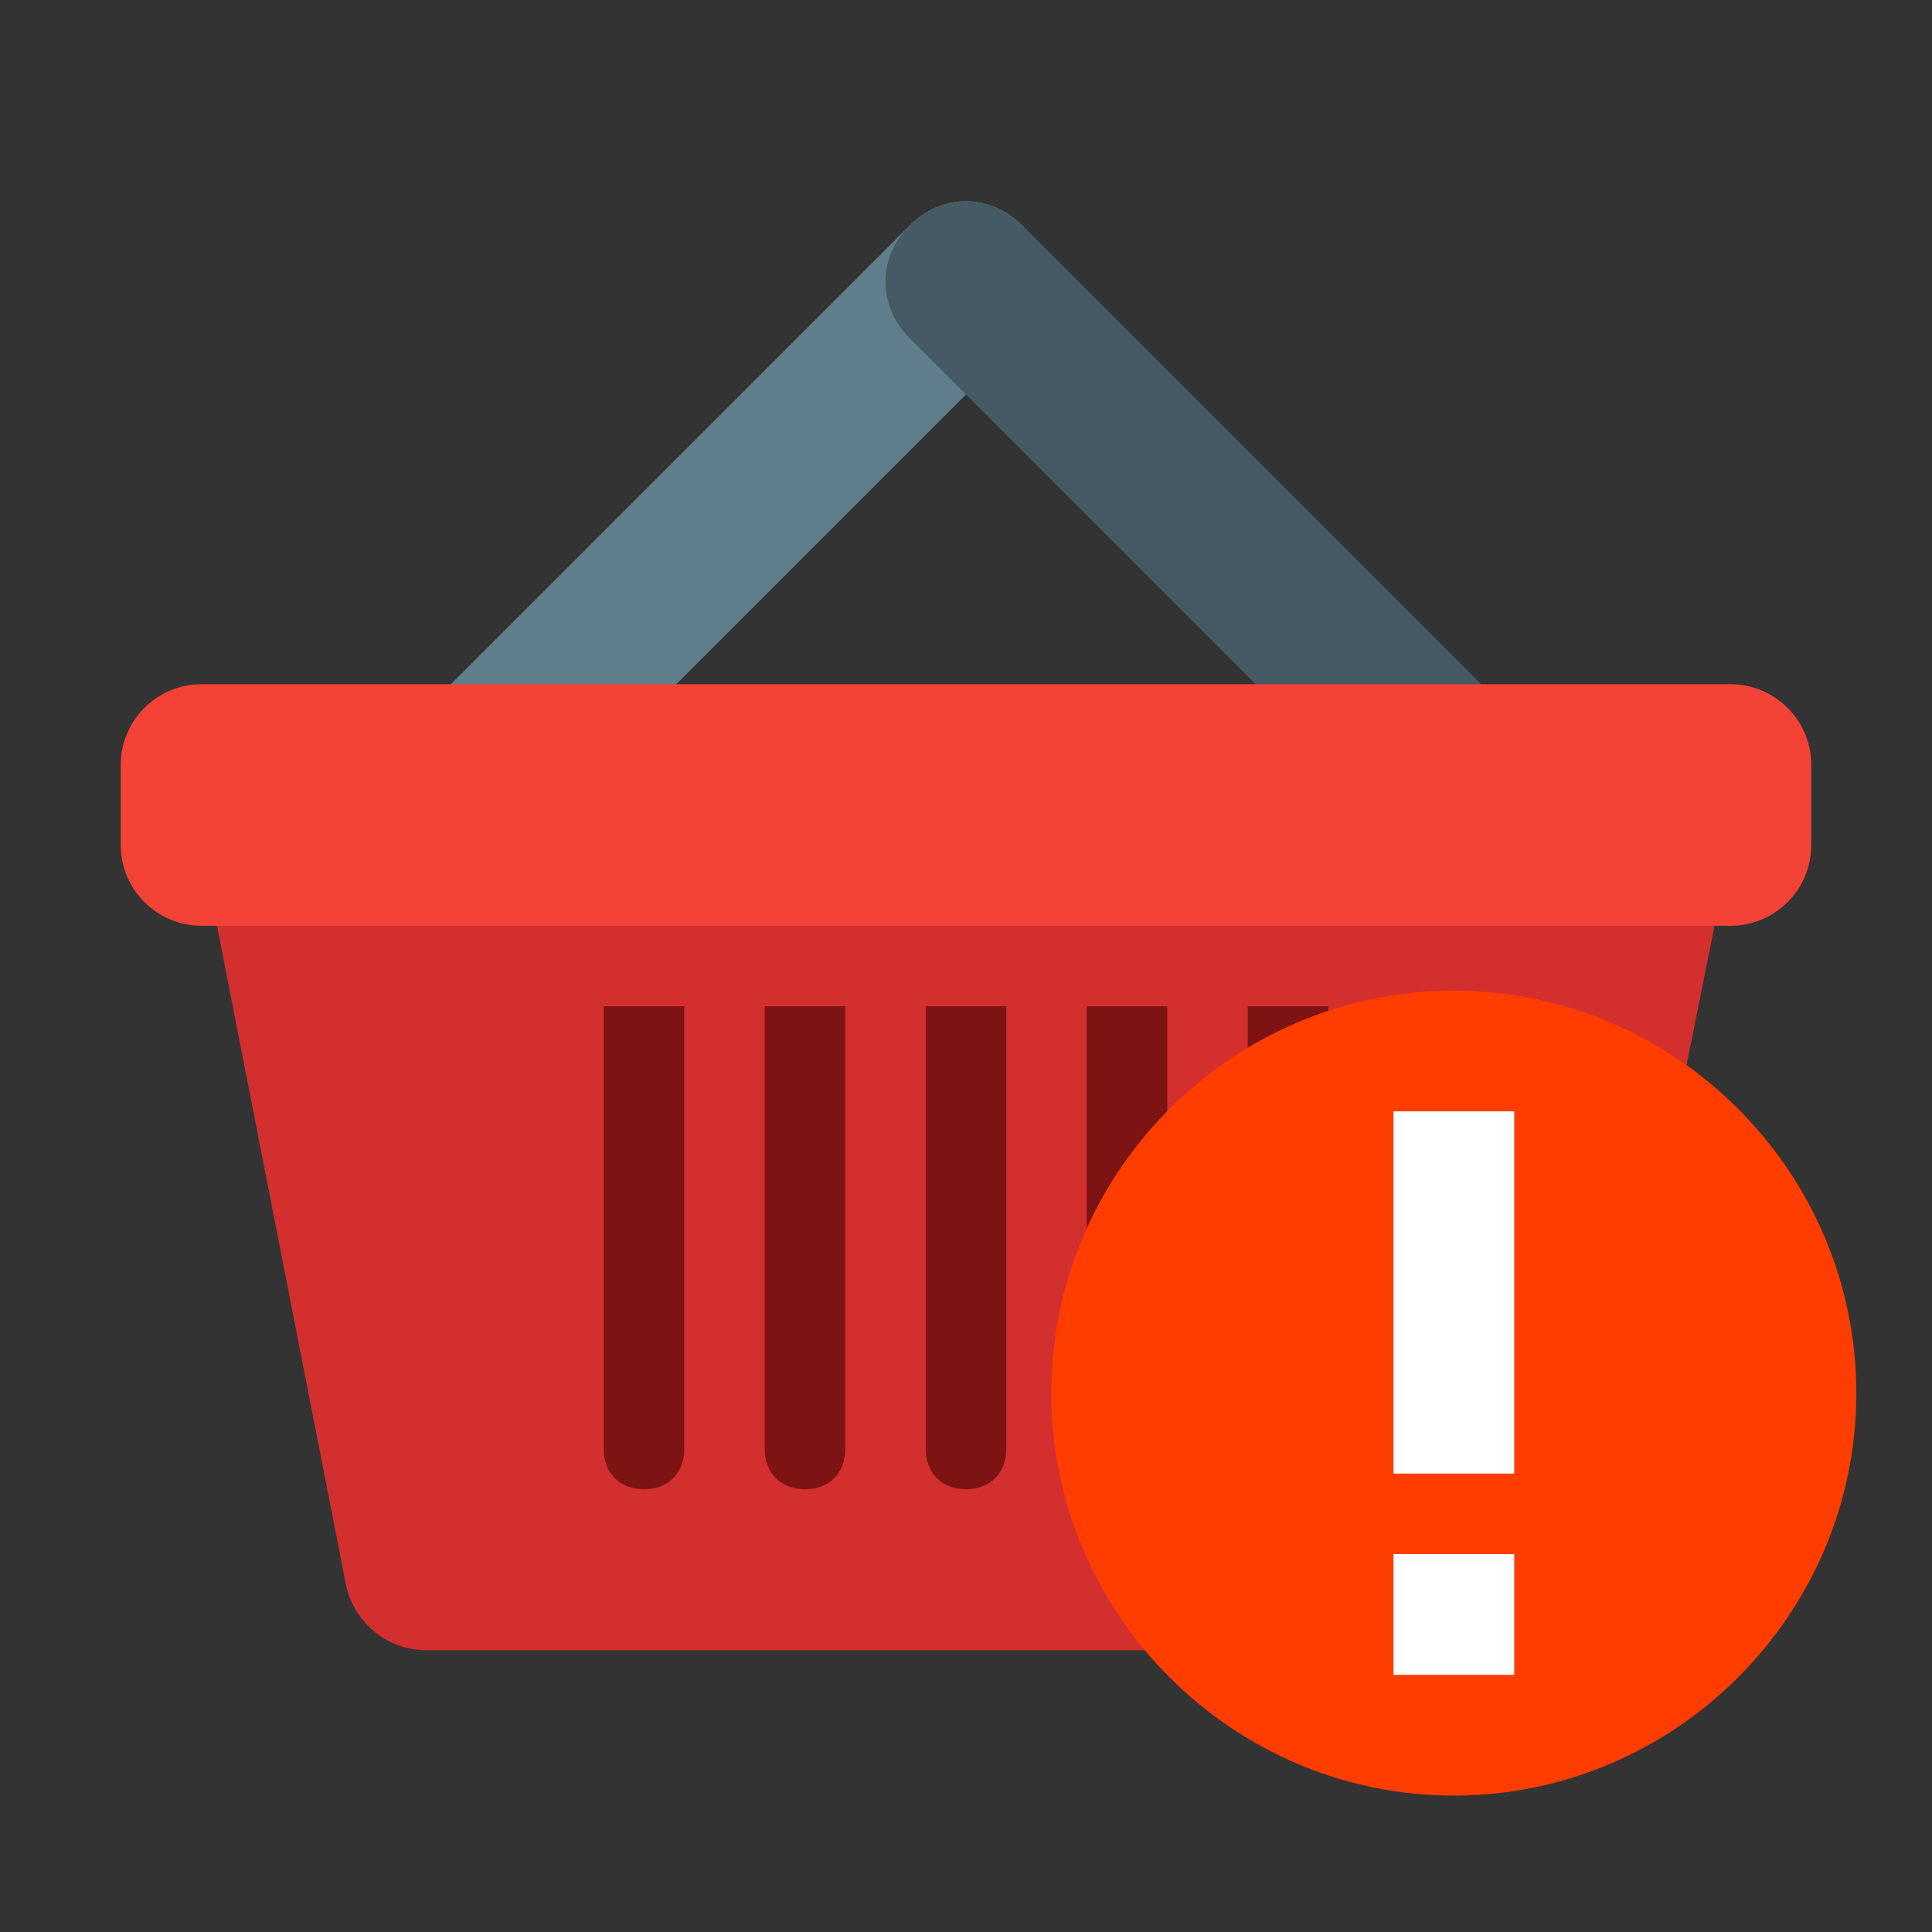 ﻿<svg x="0" y="0" version="1.1" xmlns="http://www.w3.org/2000/svg" xmlns:xlink="http://www.w3.org/1999/xlink" viewBox="0 0 48 48" style="fill: rgb(184, 5, 5);"><rect x="0" y="0" width="48" height="48" fill="#333333" stroke="none"/><g fill="none" stroke="none" stroke-width="1" stroke-linecap="butt" stroke-linejoin="miter" stroke-miterlimit="10" stroke-dasharray="" stroke-dashoffset="0" font-family="sans-serif" font-weight="normal" font-size="12" text-anchor="start" mix-blend-mode="normal"><g><g><path d="M0,48l0,-48l48,0l0,48z" fill="none"/><g><path d="M25.4,5.6c-0.8,-0.8 -2,-0.8 -2.8,0l-12,12c-0.8,0.8 -0.8,2 0,2.8c0.4,0.4 0.9,0.6 1.4,0.6c0.5,0 1,-0.2 1.4,-0.6l12,-12c0.8,-0.8 0.8,-2 0,-2.8z" fill="#607d8b"/><path d="M37.4,17.6l-12,-12c-0.8,-0.8 -2,-0.8 -2.8,0c-0.8,0.8 -0.8,2 0,2.8l12,12c0.4,0.4 0.9,0.6 1.4,0.6c0.5,0 1,-0.2 1.4,-0.6c0.8,-0.8 0.8,-2 0,-2.8z" fill="#455a64"/><path d="M37.4,41l-26.8,0c-1,0 -1.8,-0.7 -2,-1.6l-3.6,-18.4l38,0l-3.7,18.4c-0.2,0.9 -1,1.6 -1.9,1.6z" fill="#d32f2f"/><path d="M43,23l-38,0c-1.1,0 -2,-0.9 -2,-2l0,-2c0,-1.1 0.9,-2 2,-2l38,0c1.1,0 2,0.9 2,2l0,2c0,1.1 -0.9,2 -2,2z" fill="#f44336"/><path d="M25,25l-2,0c0,0 0,10.8 0,11c0,0.6 0.4,1 1,1c0.6,0 1,-0.4 1,-1c0,-0.2 0,-11 0,-11z" fill="#7d1313"/><path d="M29,25l-2,0c0,0 0,10.8 0,11c0,0.6 0.4,1 1,1c0.6,0 1,-0.4 1,-1c0,-0.2 0,-11 0,-11z" fill="#7d1313"/><path d="M33,25l-2,0c0,0 0,10.8 0,11c0,0.6 0.4,1 1,1c0.6,0 1,-0.4 1,-1c0,-0.2 0,-11 0,-11z" fill="#7d1313"/><path d="M17,25l-2,0c0,0 0,10.8 0,11c0,0.6 0.4,1 1,1c0.6,0 1,-0.4 1,-1c0,-0.2 0,-11 0,-11z" fill="#7d1313"/><path d="M21,25l-2,0c0,0 0,10.8 0,11c0,0.6 0.4,1 1,1c0.6,0 1,-0.4 1,-1c0,-0.2 0,-11 0,-11z" fill="#7d1313"/></g><g><g id="IOS_copy"><path d="M46.12,34.611c0,5.5 -4.5,10 -10,10c-5.5,0 -10,-4.5 -10,-10c0,-5.5 4.5,-10 10,-10c5.5,0 10,4.5 10,10" fill="#ff3d00"/><g fill="#ffffff"><rect x="34.62" y="27.611" transform="scale(1,1)" width="3" height="9"/><rect x="34.62" y="38.611" transform="scale(1,1)" width="3" height="3"/></g></g><path d="M25.286,34.611c0,-5.984 4.851,-10.834 10.834,-10.834c5.984,0 10.834,4.851 10.834,10.834c0,5.984 -4.851,10.834 -10.834,10.834c-5.984,0 -10.834,-4.851 -10.834,-10.834z" fill="#ff0000" opacity="0"/></g></g></g></g></svg>